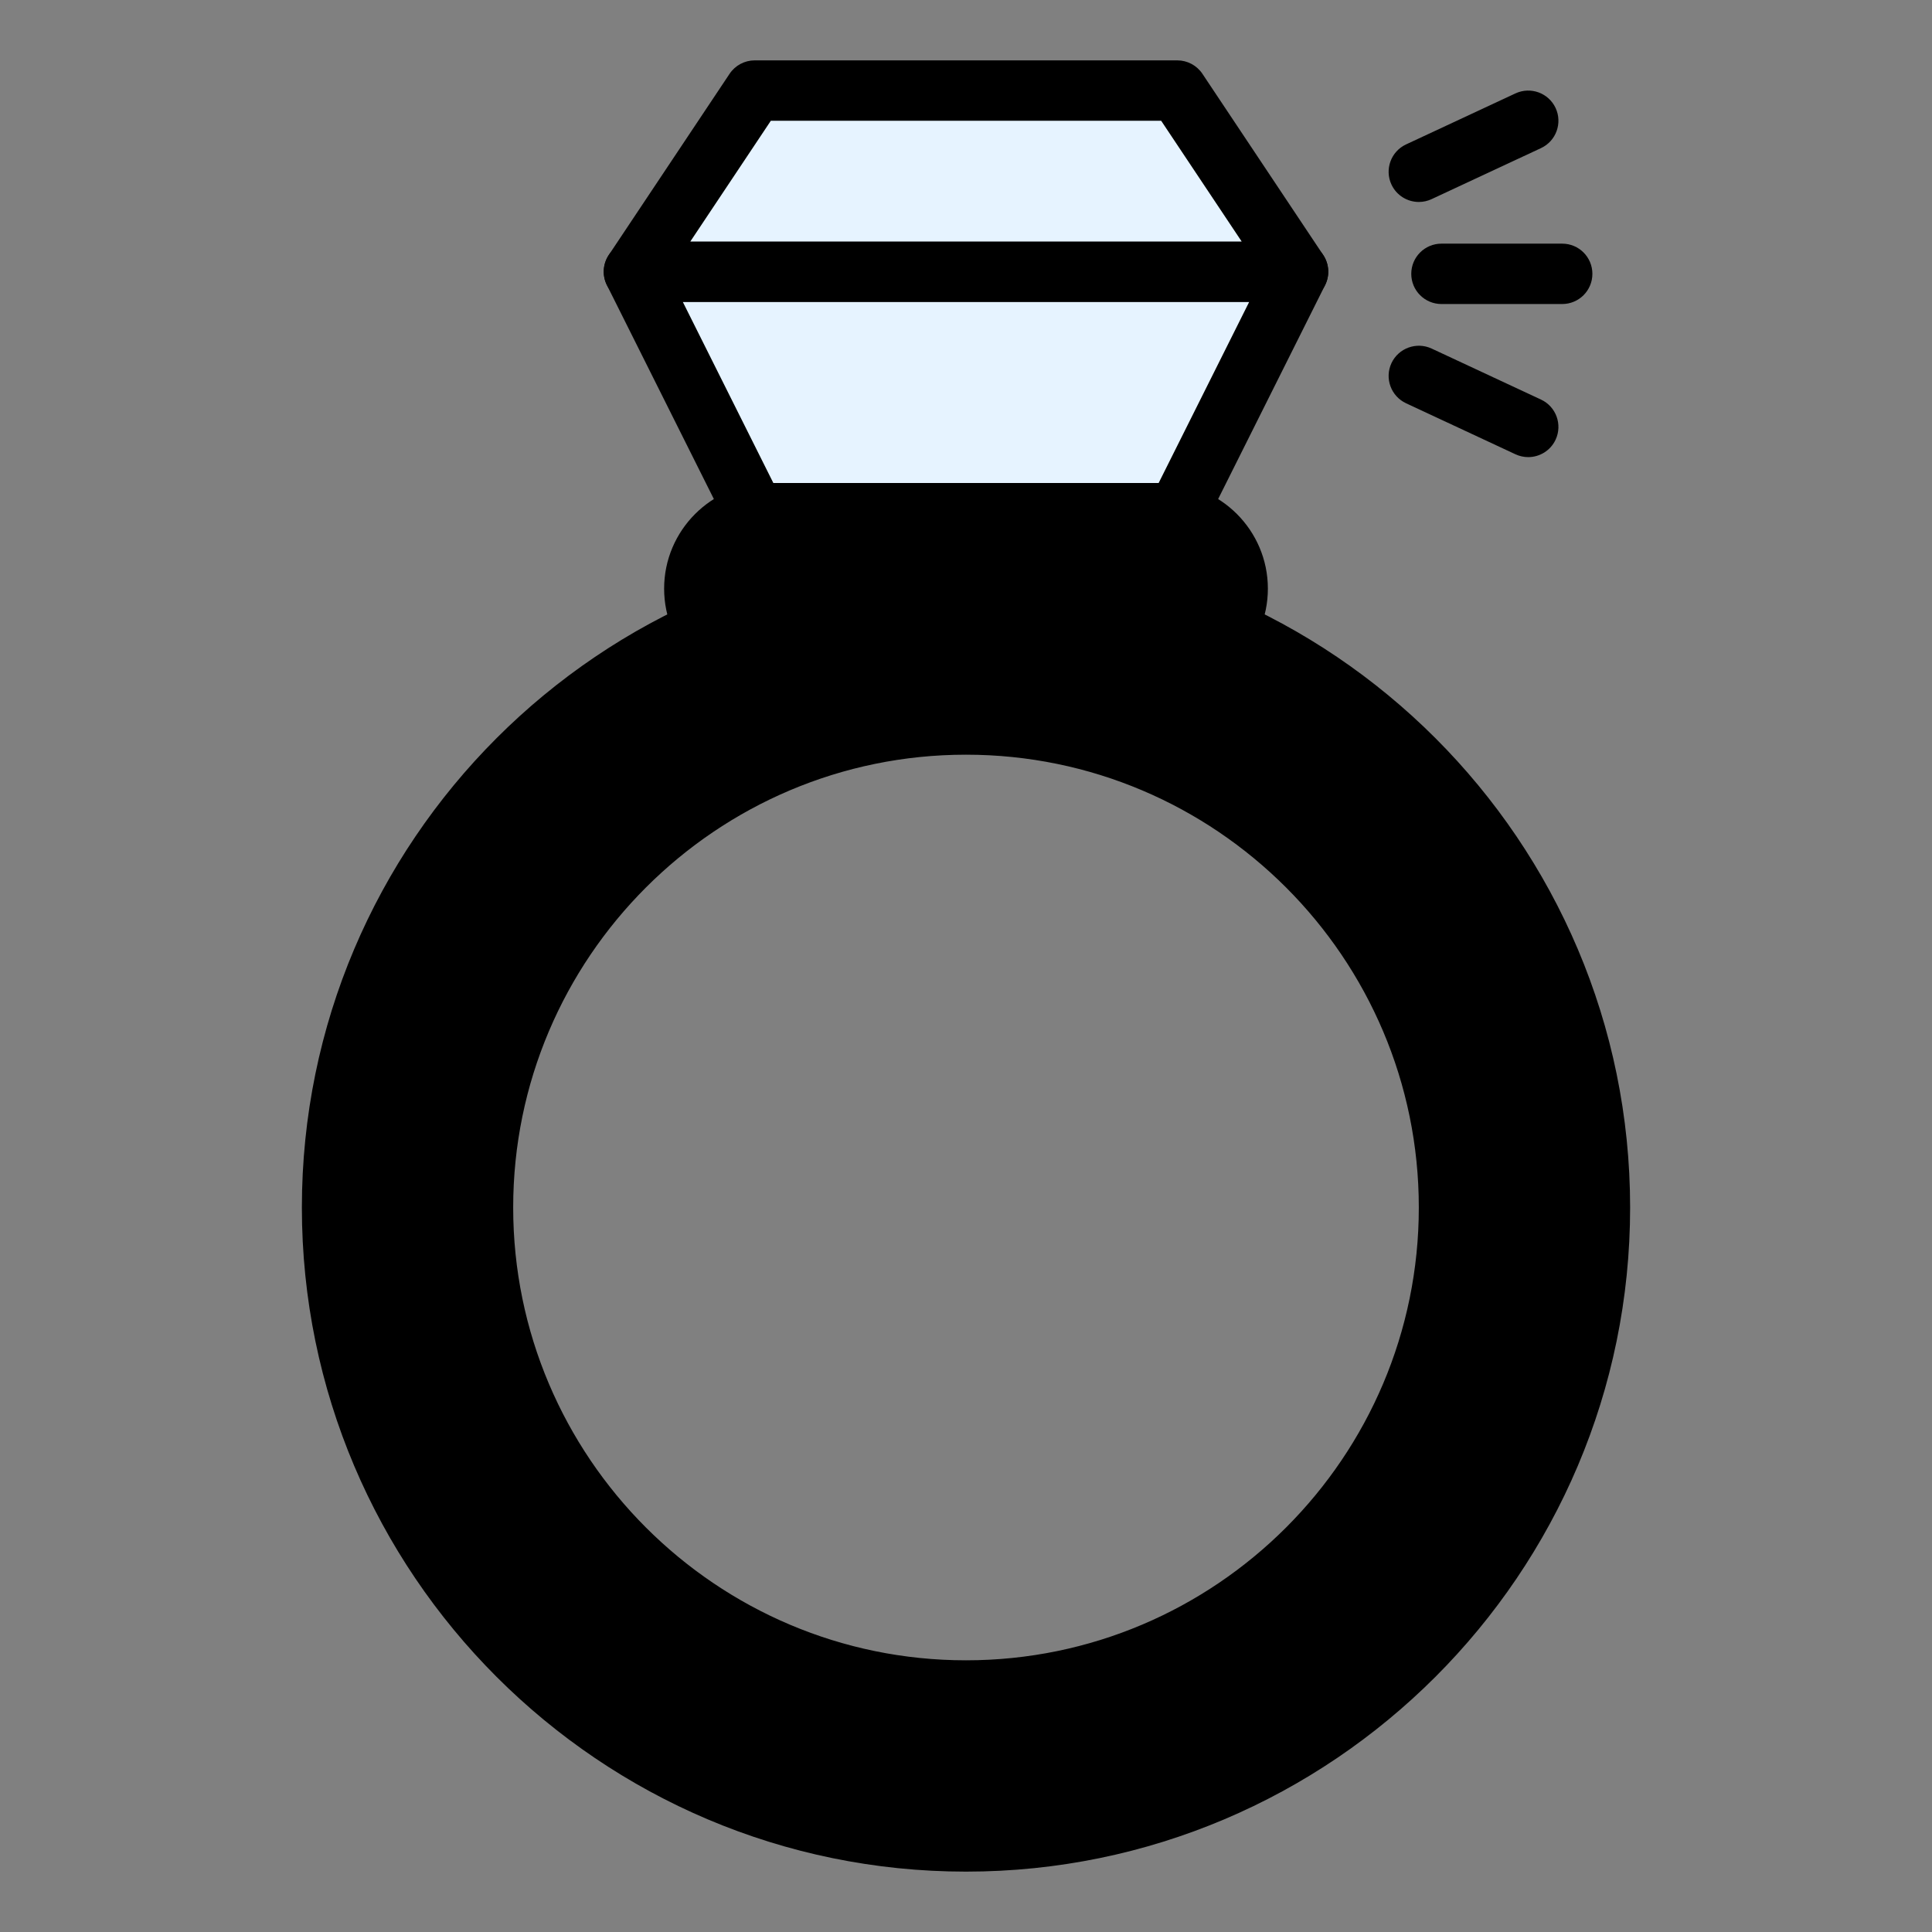 <svg width="512" height="512" viewBox="0 0 512 512" fill="none" xmlns="http://www.w3.org/2000/svg">
<rect x="0" y="0" width="512" height="512" fill="#808080" stroke="none"/>
<path d="M256 152C163.363 152 88 227.363 88 320C88 412.637 163.363 488 256 488C348.637 488 424 412.637 424 320C424 227.363 348.637 152 256 152ZM256 448C185.308 448 128 390.692 128 320C128 249.308 185.308 192 256 192C326.692 192 384 249.308 384 320C384 390.692 326.692 448 256 448Z" fill="black"/>
<path d="M256 496C158.953 496 80 417.047 80 320C80 222.953 158.953 144 256 144C353.047 144 432 222.953 432 320C432 417.047 353.047 496 256 496ZM256 160C167.773 160 96 231.773 96 320C96 408.227 167.773 480 256 480C344.227 480 416 408.227 416 320C416 231.773 344.227 160 256 160ZM256 456C181.008 456 120 394.992 120 320C120 245.008 181.008 184 256 184C330.992 184 392 245.008 392 320C392 394.992 330.992 456 256 456ZM256 200C189.828 200 136 253.828 136 320C136 386.172 189.828 440 256 440C322.172 440 376 386.172 376 320C376 253.828 322.172 200 256 200Z" fill="black"/>
<path d="M312 136H200L168 72H344L312 136Z" fill="#E6F3FF"/>
<path d="M312 144H200C196.969 144 194.203 142.289 192.844 139.578L160.844 75.578C159.602 73.102 159.734 70.156 161.195 67.797C162.656 65.437 165.227 64 168 64H344C346.774 64 349.344 65.438 350.805 67.797C352.266 70.156 352.399 73.102 351.156 75.578L319.156 139.578C317.797 142.289 315.031 144 312 144ZM204.945 128H307.055L331.055 80H180.945L204.945 128Z" fill="black"/>
<path d="M344 72H168L200 24H312L344 72Z" fill="#E6F3FF"/>
<path d="M344 80H168C165.047 80 162.336 78.375 160.945 75.773C159.555 73.172 159.711 70.016 161.344 67.562L193.344 19.562C194.828 17.336 197.328 16 200 16H312C314.672 16 317.172 17.336 318.656 19.562L350.656 67.562C352.289 70.016 352.445 73.172 351.055 75.773C349.664 78.375 346.953 80 344 80ZM182.945 64H329.055L307.719 32H204.281L182.945 64Z" fill="black"/>
<path d="M308 136H204C192.954 136 184 144.954 184 156C184 167.046 192.954 176 204 176H308C319.046 176 328 167.046 328 156C328 144.954 319.046 136 308 136Z" fill="black"/>
<path d="M308 184H204C188.562 184 176 171.438 176 156C176 140.563 188.562 128 204 128H308C323.438 128 336 140.563 336 156C336 171.438 323.438 184 308 184ZM204 144C197.383 144 192 149.383 192 156C192 162.617 197.383 168 204 168H308C314.617 168 320 162.617 320 156C320 149.383 314.617 144 308 144H204ZM414 80.57H382C377.578 80.57 374 76.992 374 72.57C374 68.149 377.578 64.57 382 64.57H414C418.422 64.57 422 68.149 422 72.57C422 76.992 418.422 80.57 414 80.57ZM404.992 121.141C403.859 121.141 402.711 120.899 401.617 120.391L372.617 106.867C368.617 105 366.883 100.242 368.75 96.235C370.625 92.242 375.391 90.516 379.383 92.367L408.383 105.891C412.383 107.758 414.117 112.516 412.25 116.524C410.891 119.43 408.008 121.141 404.992 121.141ZM376.008 53.524C372.992 53.524 370.109 51.813 368.75 48.906C366.883 44.899 368.617 40.141 372.617 38.274L401.617 24.75C405.625 22.891 410.375 24.617 412.25 28.617C414.117 32.625 412.383 37.383 408.383 39.25L379.383 52.774C378.289 53.282 377.141 53.524 376.008 53.524Z" fill="black"/>
</svg>
